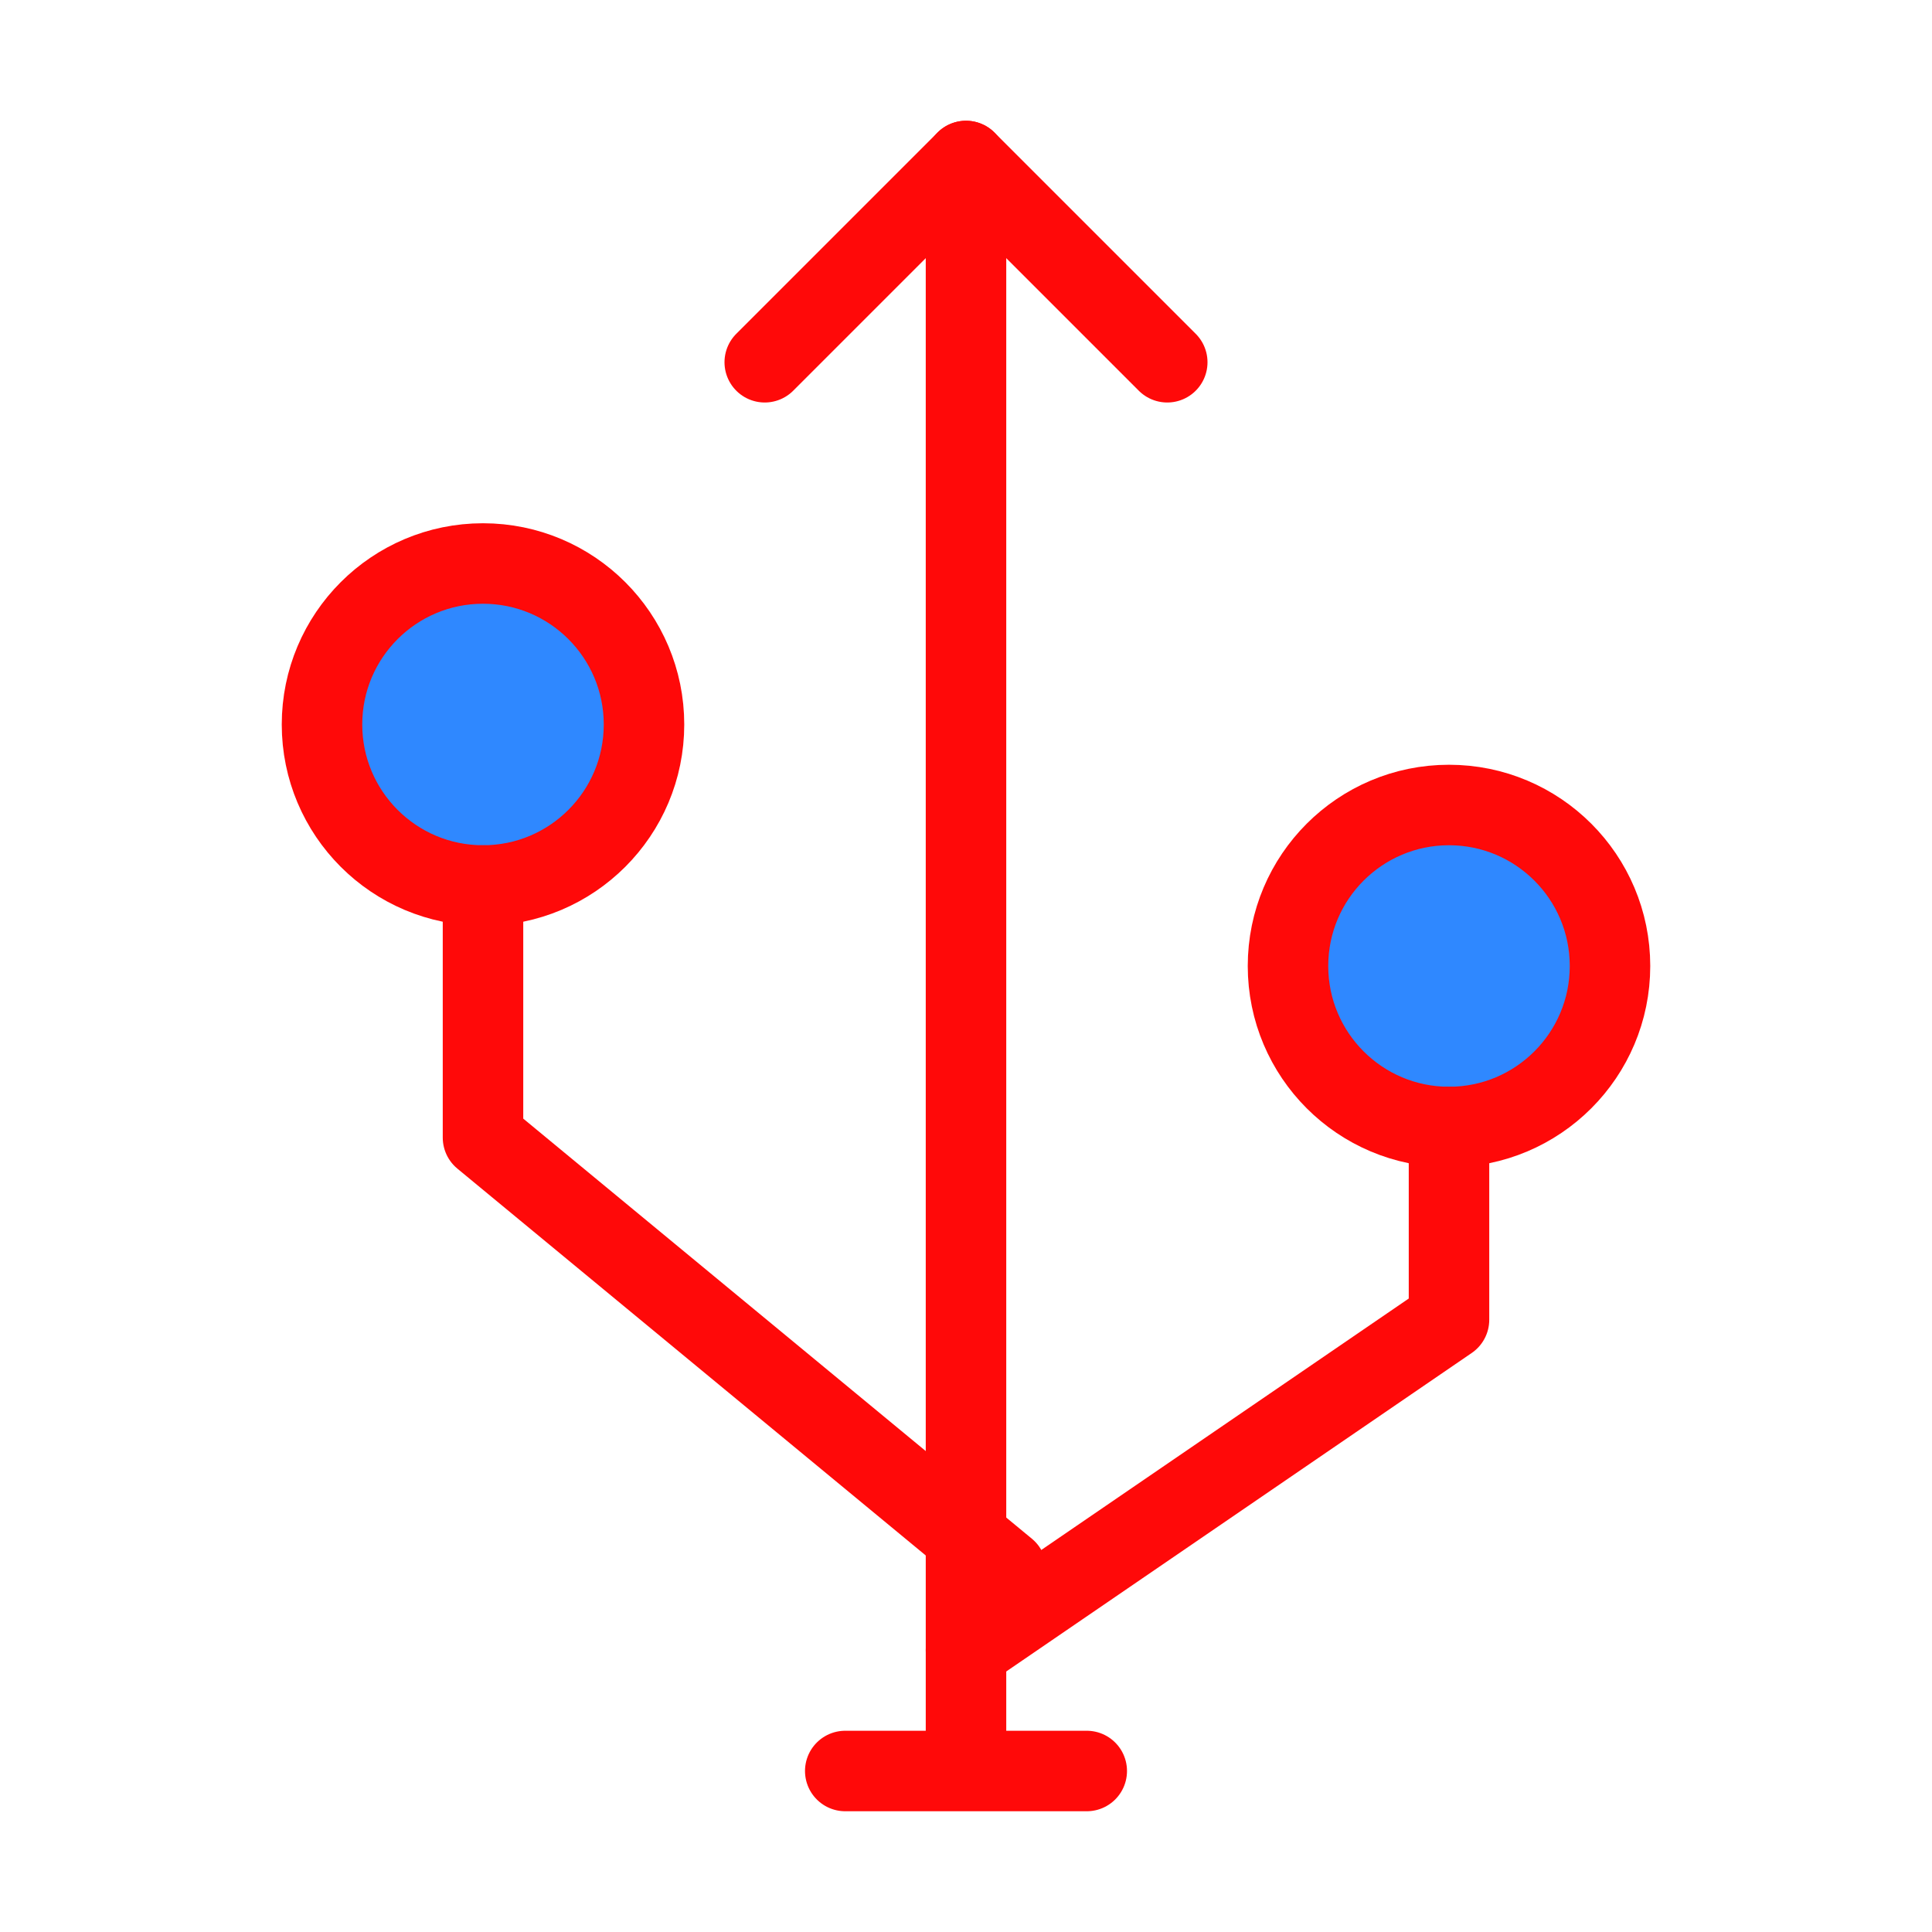 <?xml version="1.0" encoding="UTF-8"?><svg width="24" height="24" viewBox="0 0 48 48" fill="none" xmlns="http://www.w3.org/2000/svg"><path d="M12 22C14.209 22 16 20.209 16 18C16 15.791 14.209 14 12 14C9.791 14 8 15.791 8 18C8 20.209 9.791 22 12 22Z" fill="#2F88FF" stroke="#FF0909" stroke-width="2" stroke-linejoin="round"/><path d="M36 28C38.209 28 40 26.209 40 24C40 21.791 38.209 20 36 20C33.791 20 32 21.791 32 24C32 26.209 33.791 28 36 28Z" fill="#2F88FF" stroke="#FF0909" stroke-width="2" stroke-linejoin="round"/><path d="M19 9L24 4L29 9" stroke="#FF0909" stroke-width="2" stroke-linecap="round" stroke-linejoin="round"/><path d="M25 39L12 28.263V22" stroke="#FF0909" stroke-width="2" stroke-linecap="round" stroke-linejoin="round"/><path d="M36 28V32.789L24 41" stroke="#FF0909" stroke-width="2" stroke-linecap="round" stroke-linejoin="round"/><path d="M24 4V43" stroke="#FF0909" stroke-width="2" stroke-linecap="round" stroke-linejoin="round"/><path d="M21 44H27" stroke="#FF0909" stroke-width="2" stroke-linecap="round" stroke-linejoin="round"/></svg>